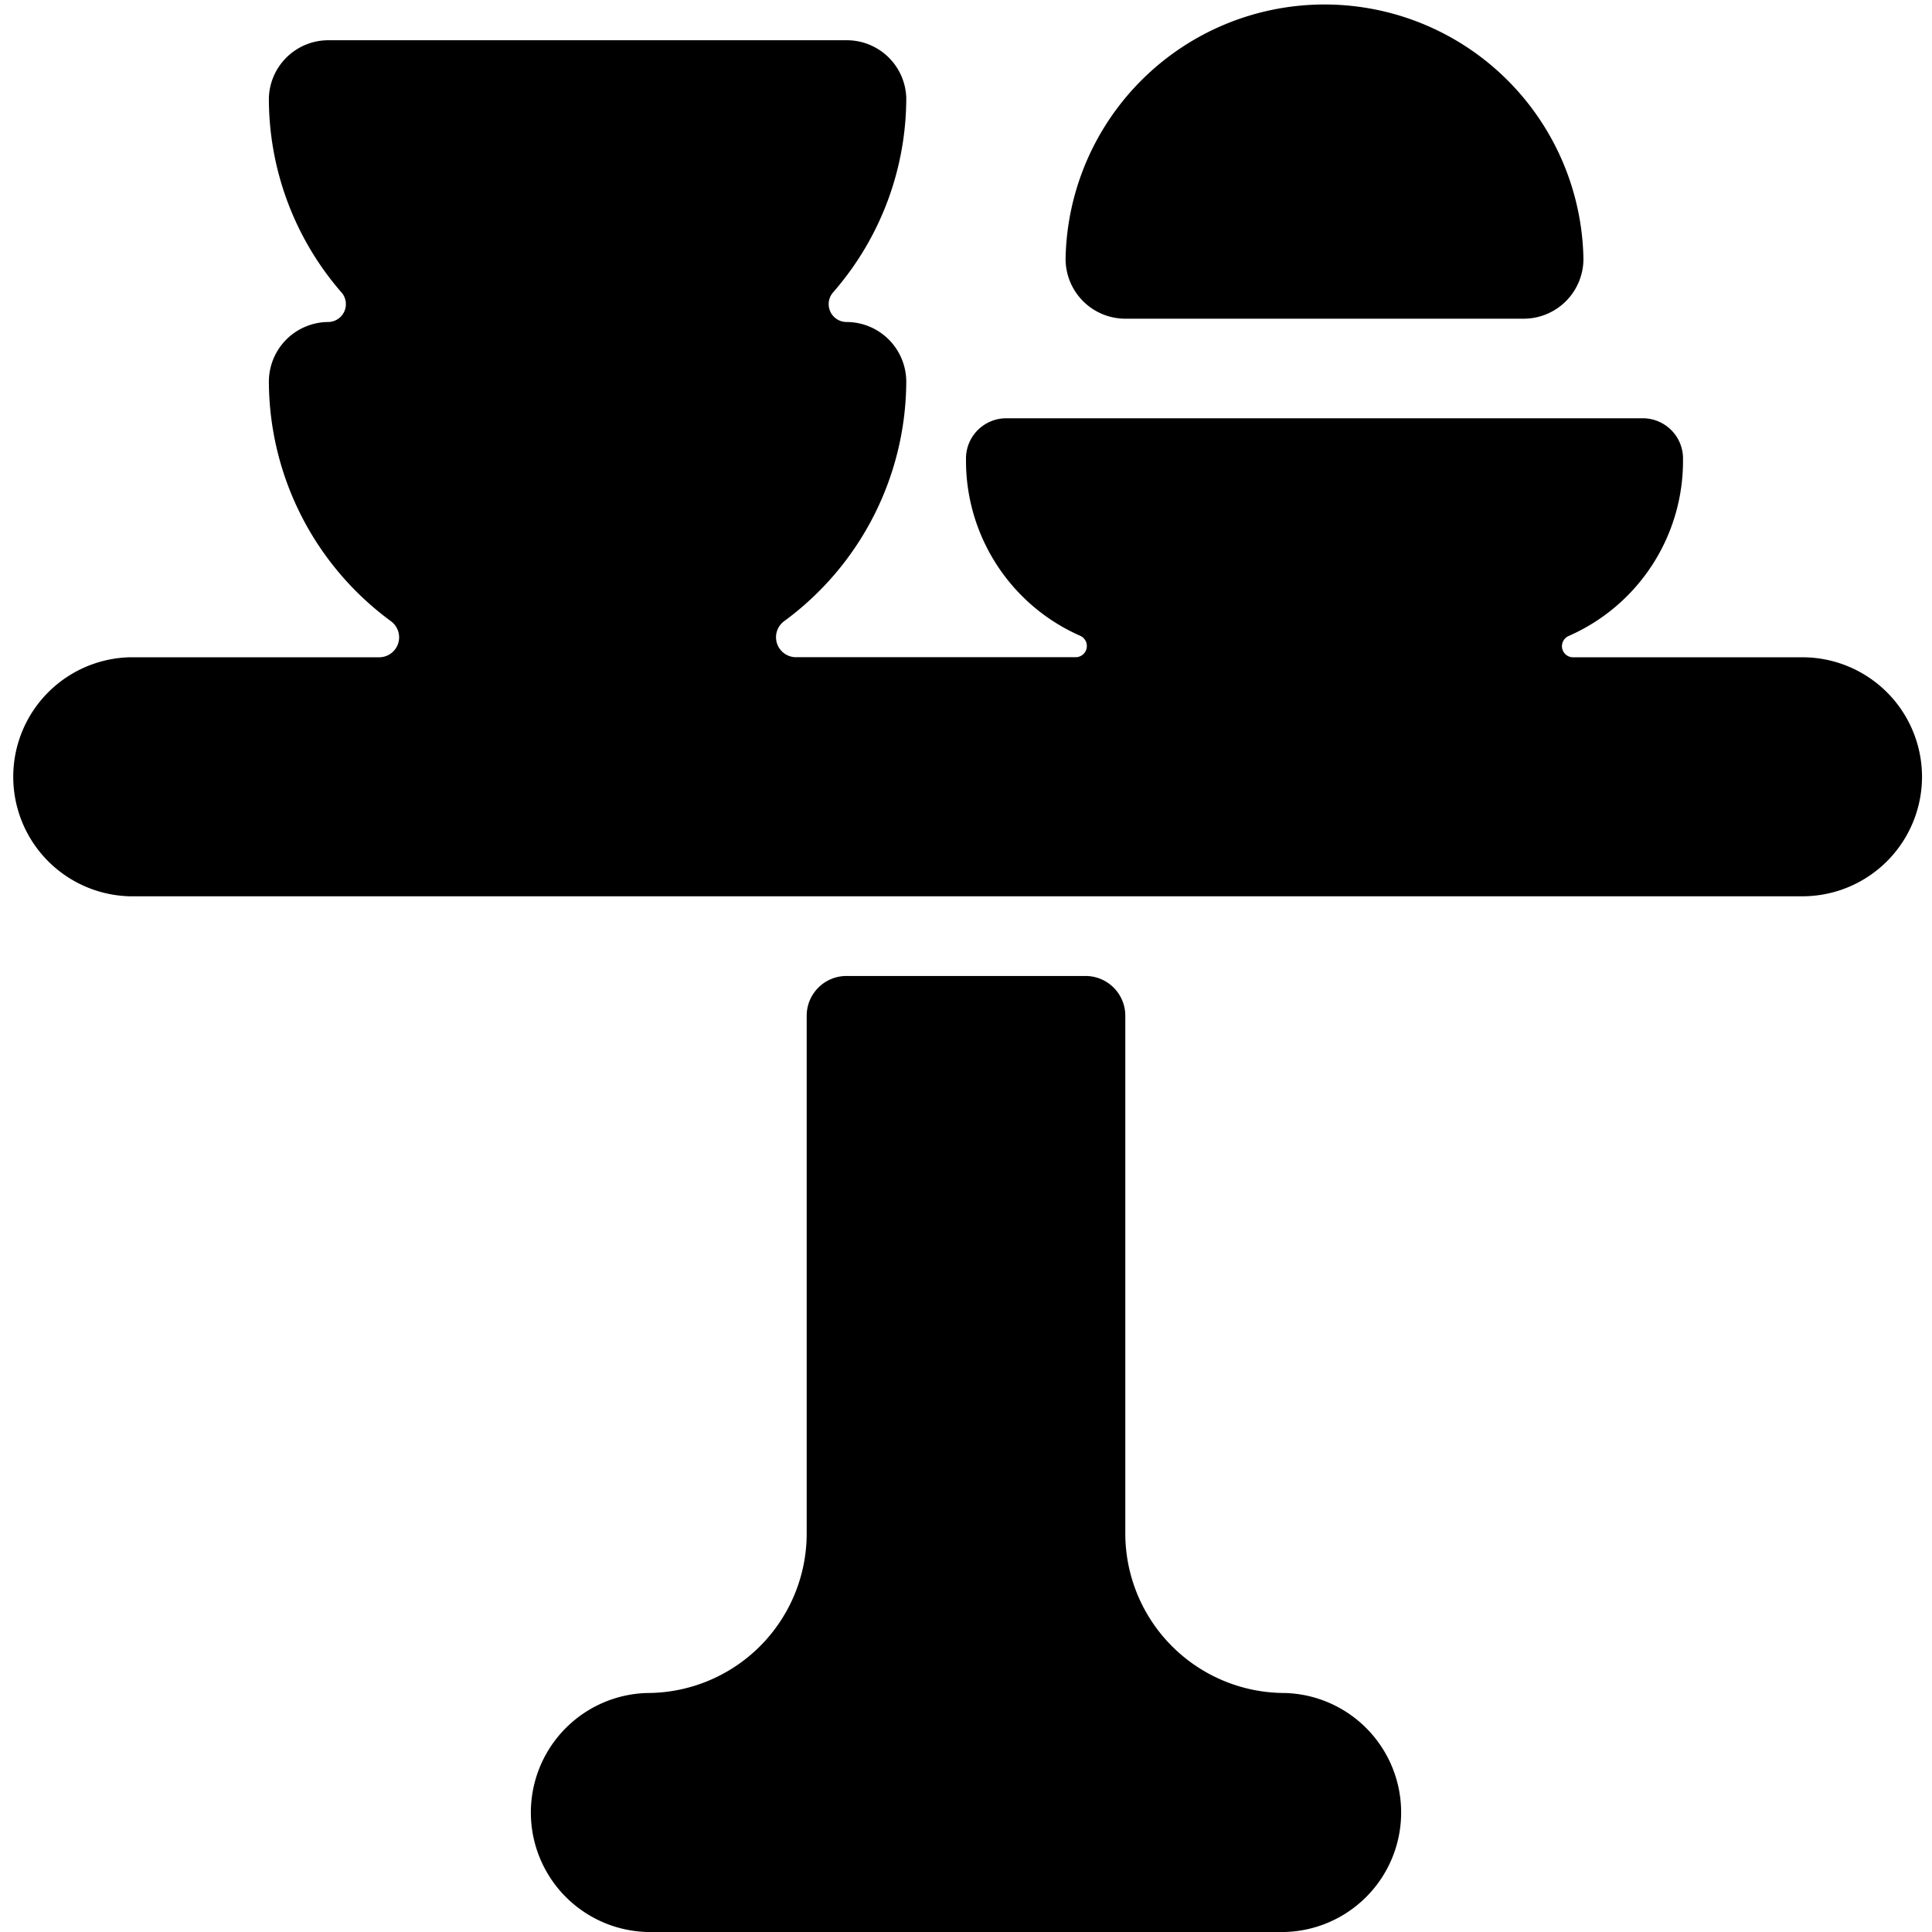 <svg id="Bold" xmlns="http://www.w3.org/2000/svg" viewBox="0 0 24 24"><title>kitchen-table</title><path d="M23.876,9.649a1.486,1.486,0,0,0-1.484-1.484H19.545a.138.138,0,0,1-.06-.264,2.374,2.374,0,0,0,1.422-2.192.5.5,0,0,0-.5-.513H12.5A.5.5,0,0,0,12,5.709,2.375,2.375,0,0,0,13.423,7.9a.139.139,0,0,1-.061.264H9.887a.248.248,0,0,1-.147-.447,3.708,3.708,0,0,0,1.518-2.972A.743.743,0,0,0,10.515,4a.222.222,0,0,1-.167-.367,3.672,3.672,0,0,0,.91-2.421A.739.739,0,0,0,10.515.5H4.082a.739.739,0,0,0-.742.721,3.672,3.672,0,0,0,.91,2.421A.222.222,0,0,1,4.082,4a.742.742,0,0,0-.742.742A3.708,3.708,0,0,0,4.858,7.718a.248.248,0,0,1-.147.447h-3.1a1.485,1.485,0,0,0,0,2.969H22.392A1.486,1.486,0,0,0,23.876,9.649Z"/><path d="M15.959,21.031a1.982,1.982,0,0,1-1.98-1.979V12.619a.494.494,0,0,0-.494-.495h-2.97a.494.494,0,0,0-.494.495v6.433a1.982,1.982,0,0,1-1.98,1.979,1.485,1.485,0,0,0,0,2.969h7.918a1.485,1.485,0,0,0,0-2.969Z"/><path d="M13.237,3.216a.743.743,0,0,0,.742.743h4.949a.743.743,0,0,0,.742-.743,3.217,3.217,0,0,0-6.433,0Z"/></svg>